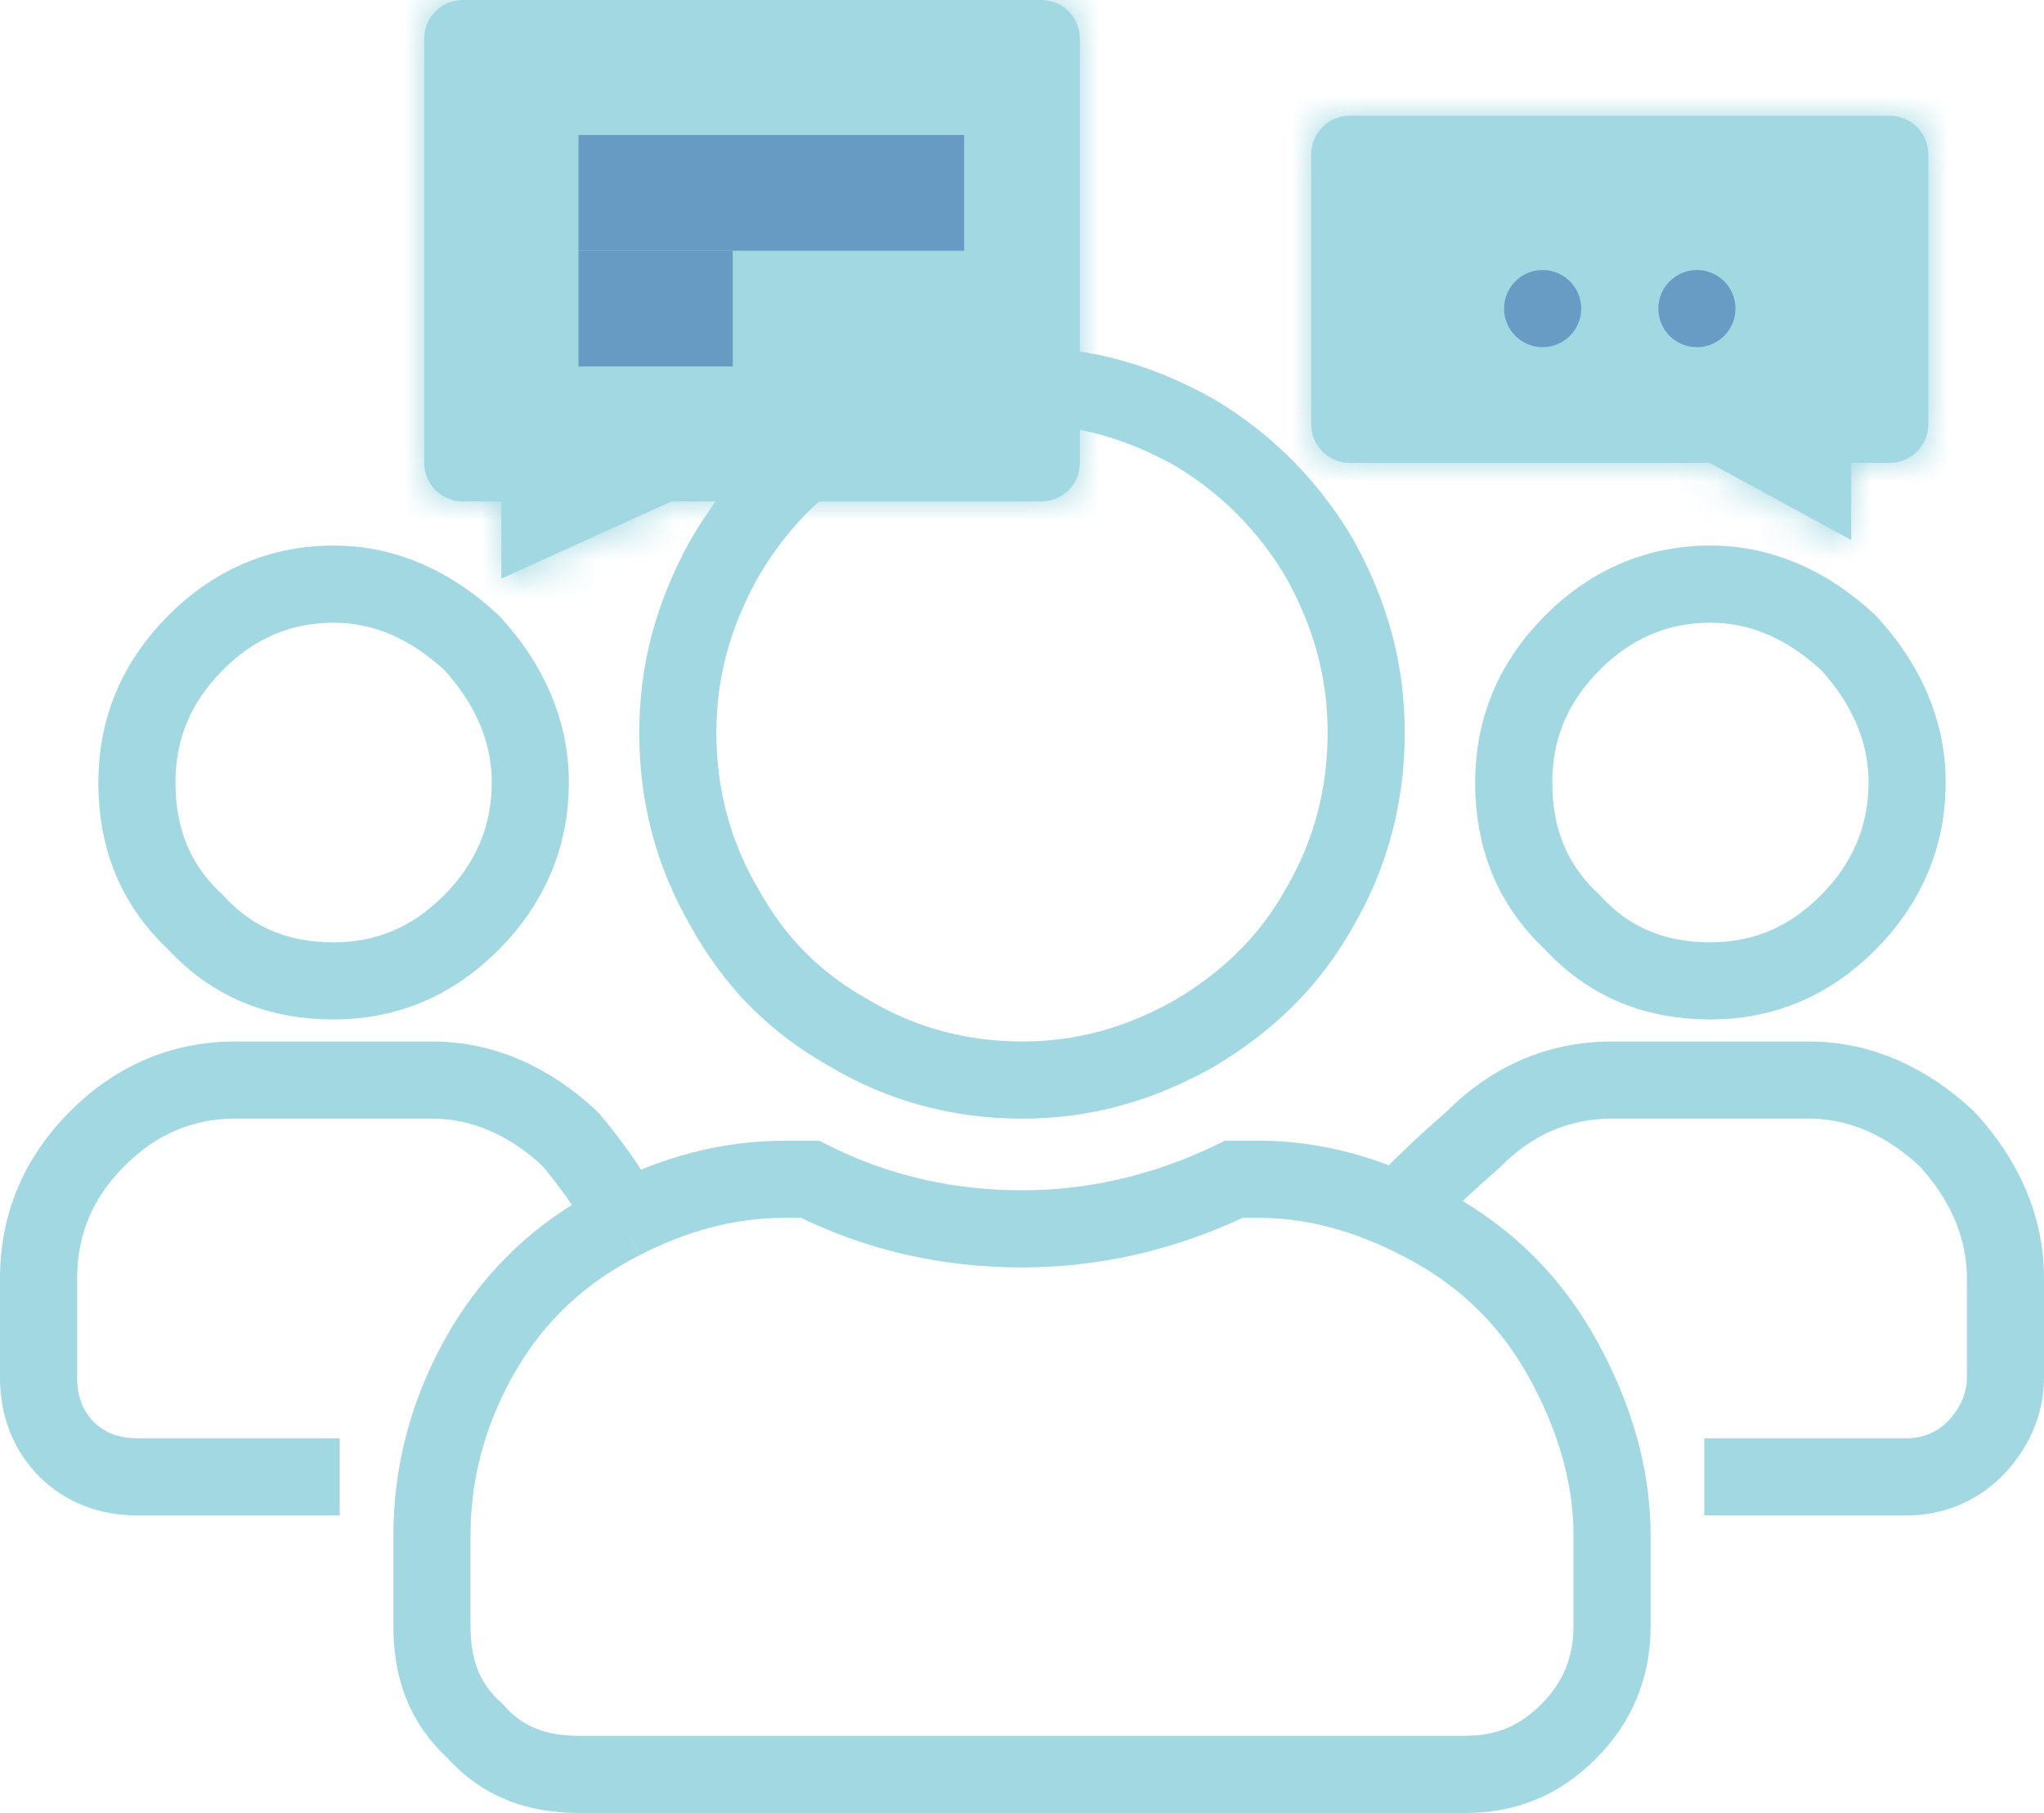 <svg width="53" height="47" viewBox="0 0 53 47" fill="none" xmlns="http://www.w3.org/2000/svg">
<g opacity="0.6">
<path d="M44.191 38.286H49.45C50.087 38.286 50.725 38.045 51.203 37.562C51.681 37.08 52 36.438 52 35.714V33.143C52 31.777 51.442 30.571 50.486 29.527C49.45 28.562 48.255 28 46.9 28H41.8C40.366 28 39.17 28.562 38.214 29.527C37.67 30.002 36.522 31.042 36.285 31.404M8.809 38.286H3.55C2.833 38.286 2.195 38.045 1.717 37.562C1.239 37.08 1 36.438 1 35.714V33.143C1 31.777 1.478 30.571 2.514 29.527C3.47 28.562 4.666 28 6.1 28H11.2C12.555 28 13.75 28.562 14.786 29.527C15.231 30.053 16.122 31.215 16.122 31.653M16.122 31.653C15.995 31.718 15.868 31.787 15.742 31.857C14.308 32.661 13.192 33.786 12.395 35.232C11.598 36.679 11.2 38.205 11.2 39.812V42.143C11.2 43.268 11.519 44.152 12.316 44.875C13.033 45.679 13.909 46 15.025 46H37.975C39.011 46 39.888 45.679 40.684 44.875C41.402 44.152 41.8 43.268 41.8 42.143V39.812C41.8 38.205 41.322 36.679 40.525 35.232C39.728 33.786 38.612 32.661 37.178 31.857C36.884 31.692 36.586 31.541 36.285 31.404M16.122 31.653C17.444 30.973 18.838 30.571 20.364 30.571H21.002C22.755 31.455 24.587 31.857 26.5 31.857C28.333 31.857 30.166 31.455 31.998 30.571H32.636C33.903 30.571 35.119 30.876 36.285 31.404M8.65 25.429C7.216 25.429 6.02 24.946 5.064 23.902C4.028 22.938 3.55 21.732 3.55 20.286C3.55 18.92 4.028 17.714 5.064 16.67C6.02 15.705 7.216 15.143 8.65 15.143C10.005 15.143 11.2 15.705 12.236 16.67C13.192 17.714 13.75 18.92 13.75 20.286C13.75 21.732 13.192 22.938 12.236 23.902C11.2 24.946 10.005 25.429 8.65 25.429ZM44.35 25.429C42.916 25.429 41.72 24.946 40.764 23.902C39.728 22.938 39.25 21.732 39.25 20.286C39.25 18.92 39.728 17.714 40.764 16.67C41.72 15.705 42.916 15.143 44.35 15.143C45.705 15.143 46.9 15.705 47.936 16.67C48.892 17.714 49.45 18.92 49.45 20.286C49.45 21.732 48.892 22.938 47.936 23.902C46.9 24.946 45.705 25.429 44.35 25.429ZM26.5 28C24.906 28 23.392 27.598 22.038 26.795C20.603 25.991 19.567 24.946 18.77 23.5C17.973 22.134 17.575 20.607 17.575 19C17.575 17.393 17.973 15.946 18.77 14.5C19.567 13.134 20.603 12.009 22.038 11.205C23.392 10.402 24.906 10 26.5 10C28.094 10 29.528 10.402 30.962 11.205C32.317 12.009 33.433 13.134 34.23 14.5C35.027 15.946 35.425 17.393 35.425 19C35.425 20.607 35.027 22.134 34.23 23.5C33.433 24.946 32.317 25.991 30.962 26.795C29.528 27.598 28.094 28 26.5 28Z" stroke="#64BECE" stroke-width="2"/>
<g filter="url(#filter0_b_211_25453)">
<mask id="path-2-inside-1_211_25453" fill="white">
<path fill-rule="evenodd" clip-rule="evenodd" d="M12 1.75057e-10C11.448 0 11 0.448 11 1L11 12C11 12.552 11.448 13 12 13L13 13L13 15L17.406 13L27 13C27.552 13 28 12.552 28 12L28 1C28 0.448 27.552 2.89759e-09 27 2.80091e-09L12 1.75057e-10Z"/>
</mask>
<path fill-rule="evenodd" clip-rule="evenodd" d="M12 1.75057e-10C11.448 0 11 0.448 11 1L11 12C11 12.552 11.448 13 12 13L13 13L13 15L17.406 13L27 13C27.552 13 28 12.552 28 12L28 1C28 0.448 27.552 2.89759e-09 27 2.80091e-09L12 1.75057e-10Z" fill="#64BECE"/>
<path d="M13 13L14.851 13L14.851 11.149L13 11.149L13 13ZM13 15L11.149 15L11.149 17.873L13.765 16.686L13 15ZM17.406 13L17.406 11.149L17.005 11.149L16.641 11.314L17.406 13ZM12.851 1C12.851 1.47 12.47 1.851 12 1.851L12 -1.851C10.425 -1.851 9.149 -0.575 9.149 1L12.851 1ZM12.851 12L12.851 1L9.149 1L9.149 12L12.851 12ZM12 11.149C12.47 11.149 12.851 11.53 12.851 12L9.149 12C9.149 13.575 10.425 14.851 12 14.851L12 11.149ZM13 11.149L12 11.149L12 14.851L13 14.851L13 11.149ZM11.149 13L11.149 15L14.851 15L14.851 13L11.149 13ZM13.765 16.686L18.171 14.686L16.641 11.314L12.235 13.314L13.765 16.686ZM27 11.149L17.406 11.149L17.406 14.851L27 14.851L27 11.149ZM26.149 12C26.149 11.53 26.53 11.149 27 11.149L27 14.851C28.575 14.851 29.851 13.575 29.851 12L26.149 12ZM26.149 1L26.149 12L29.851 12L29.851 1L26.149 1ZM27 1.851C26.53 1.851 26.149 1.47 26.149 1L29.851 1C29.851 -0.575 28.575 -1.851 27 -1.851L27 1.851ZM12 1.851L27 1.851L27 -1.851L12 -1.851L12 1.851Z" fill="#64BECE" mask="url(#path-2-inside-1_211_25453)"/>
</g>
<path d="M15 5H25" stroke="#02589D" stroke-width="3"/>
<path d="M15 8H19" stroke="#02589D" stroke-width="3"/>
<g filter="url(#filter1_b_211_25453)">
<mask id="path-6-inside-2_211_25453" fill="white">
<path fill-rule="evenodd" clip-rule="evenodd" d="M49 3C49.552 3 50 3.448 50 4L50 11C50 11.552 49.552 12 49 12L48 12L48 14L44.328 12L35 12C34.448 12 34 11.552 34 11L34 4C34 3.448 34.448 3 35 3L49 3Z"/>
</mask>
<path fill-rule="evenodd" clip-rule="evenodd" d="M49 3C49.552 3 50 3.448 50 4L50 11C50 11.552 49.552 12 49 12L48 12L48 14L44.328 12L35 12C34.448 12 34 11.552 34 11L34 4C34 3.448 34.448 3 35 3L49 3Z" fill="#64BECE"/>
<path d="M49 12L49 10.149L49 12ZM48 12L46.149 12L46.149 10.149L48 10.149L48 12ZM48 14L49.851 14L49.851 17.116L47.114 15.626L48 14ZM44.328 12L44.328 10.149L44.8 10.149L45.214 10.374L44.328 12ZM35 12L35 10.149L35 12ZM48.149 4C48.149 4.47 48.53 4.851 49 4.851L49 1.149C50.575 1.149 51.851 2.425 51.851 4L48.149 4ZM48.149 11L48.149 4L51.851 4L51.851 11L48.149 11ZM49 10.149C48.53 10.149 48.149 10.53 48.149 11L51.851 11C51.851 12.575 50.575 13.851 49 13.851L49 10.149ZM48 10.149L49 10.149L49 13.851L48 13.851L48 10.149ZM49.851 12L49.851 14L46.149 14L46.149 12L49.851 12ZM47.114 15.626L43.443 13.626L45.214 10.374L48.886 12.374L47.114 15.626ZM35 10.149L44.328 10.149L44.328 13.851L35 13.851L35 10.149ZM35.851 11C35.851 10.53 35.47 10.149 35 10.149L35 13.851C33.425 13.851 32.149 12.575 32.149 11L35.851 11ZM35.851 4L35.851 11L32.149 11L32.149 4L35.851 4ZM35 4.851C35.47 4.851 35.851 4.47 35.851 4L32.149 4C32.149 2.425 33.425 1.149 35 1.149L35 4.851ZM49 4.851L35 4.851L35 1.149L49 1.149L49 4.851Z" fill="#64BECE" mask="url(#path-6-inside-2_211_25453)"/>
</g>
<circle cx="40" cy="8" r="1" fill="#035A9F"/>
<circle cx="44" cy="8" r="1" fill="#035A9F"/>
</g>
<defs>
<filter id="filter0_b_211_25453" x="-29.926" y="-40.926" width="98.853" height="96.853" filterUnits="userSpaceOnUse" color-interpolation-filters="sRGB">
<feFlood flood-opacity="0" result="BackgroundImageFix"/>
<feGaussianBlur in="BackgroundImageFix" stdDeviation="20.463"/>
<feComposite in2="SourceAlpha" operator="in" result="effect1_backgroundBlur_211_25453"/>
<feBlend mode="normal" in="SourceGraphic" in2="effect1_backgroundBlur_211_25453" result="shape"/>
</filter>
<filter id="filter1_b_211_25453" x="-6.926" y="-37.926" width="97.853" height="92.853" filterUnits="userSpaceOnUse" color-interpolation-filters="sRGB">
<feFlood flood-opacity="0" result="BackgroundImageFix"/>
<feGaussianBlur in="BackgroundImageFix" stdDeviation="20.463"/>
<feComposite in2="SourceAlpha" operator="in" result="effect1_backgroundBlur_211_25453"/>
<feBlend mode="normal" in="SourceGraphic" in2="effect1_backgroundBlur_211_25453" result="shape"/>
</filter>
</defs>
</svg>
